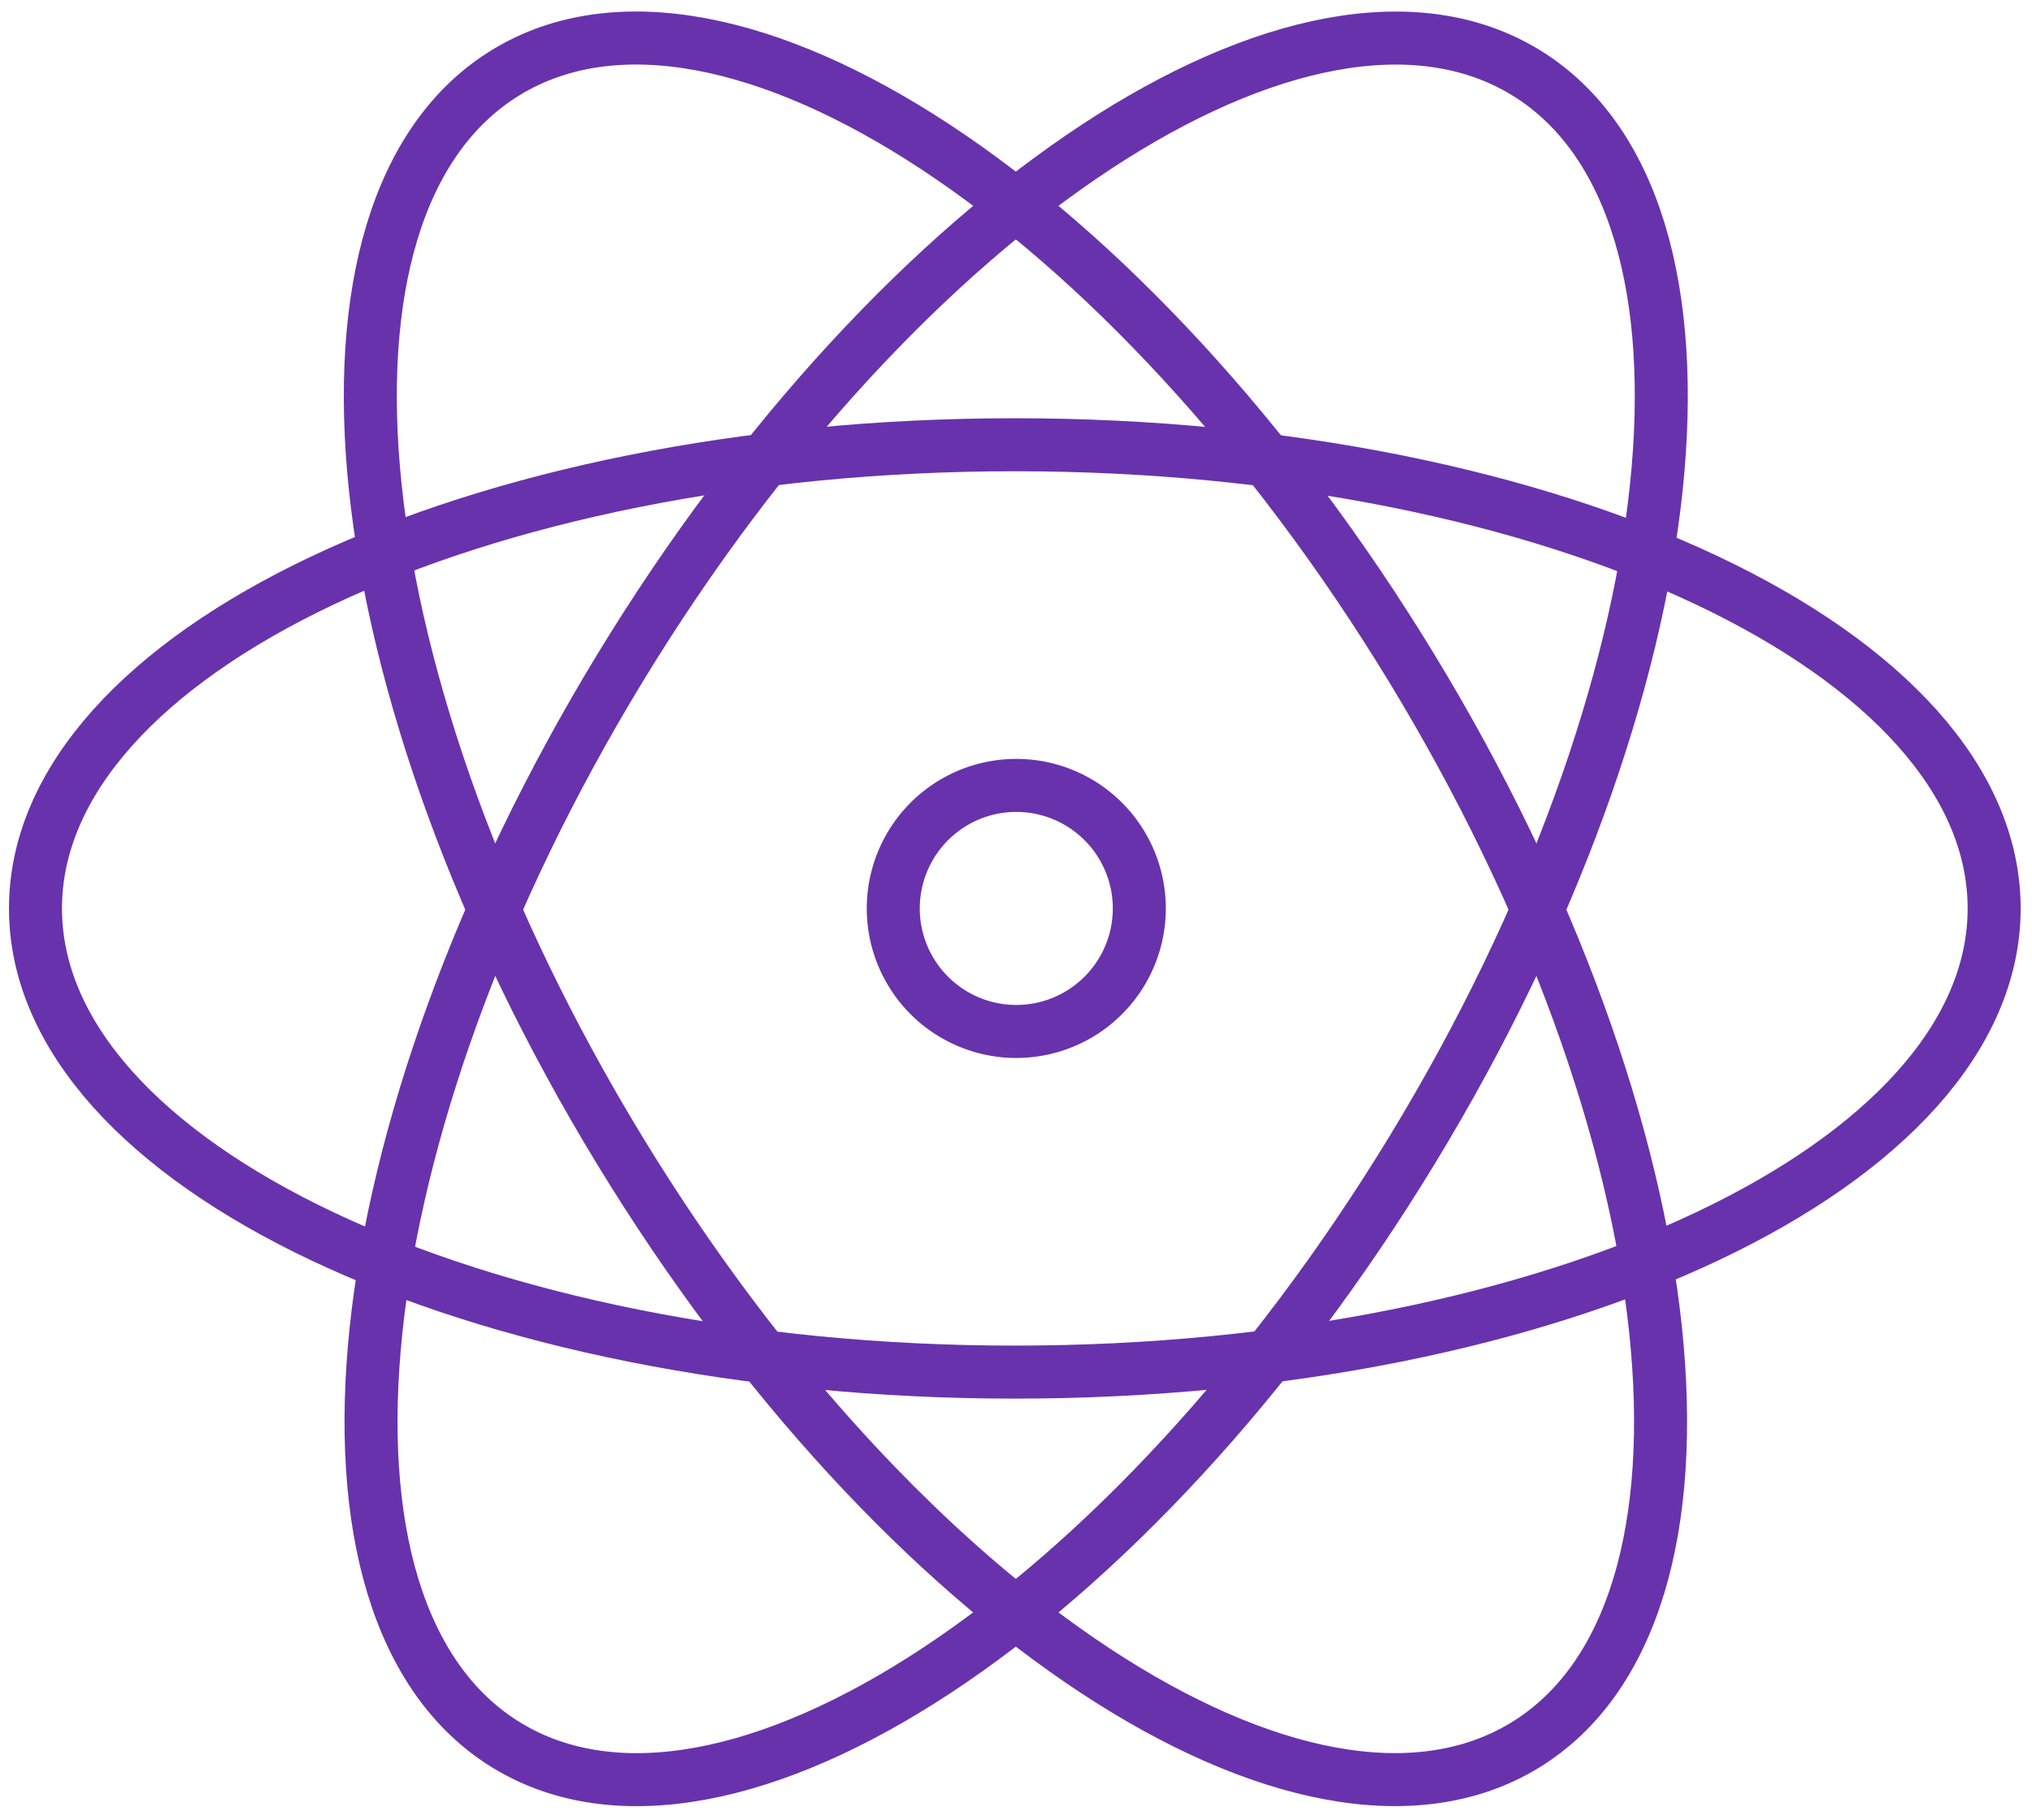 <svg width="115" height="103" viewBox="0 0 115 103" fill="none" xmlns="http://www.w3.org/2000/svg"><g clip-path="url(#clip0)" stroke="#6832AC" stroke-width="3" stroke-miterlimit="10" stroke-linecap="round" stroke-linejoin="round"><path d="M57.433 77.648c30.61 0 55.425-11.748 55.425-26.24 0-14.491-24.815-26.24-55.425-26.24-30.61 0-55.425 11.749-55.425 26.24 0 14.492 24.815 26.24 55.425 26.24z"/><path d="M79.921 65.078c15.917-26.144 18.787-53.447 6.41-60.983-12.378-7.536-35.315 7.55-51.233 33.694-15.917 26.144-18.787 53.447-6.41 60.983 12.378 7.535 35.316-7.55 51.233-33.694z"/><path d="M86.29 98.77c12.377-7.536 9.508-34.84-6.41-60.984C63.963 11.642 41.026-3.444 28.648 4.093c-12.378 7.535-9.508 34.838 6.41 60.983C50.974 91.22 73.911 106.305 86.29 98.769z"/><path d="M57.433 58.37a6.962 6.962 0 100-13.923 6.962 6.962 0 000 13.923z"/></g><defs><clipPath id="clip0"><path fill="#fff" d="M0 0h115v102.683H0z"/></clipPath></defs></svg>